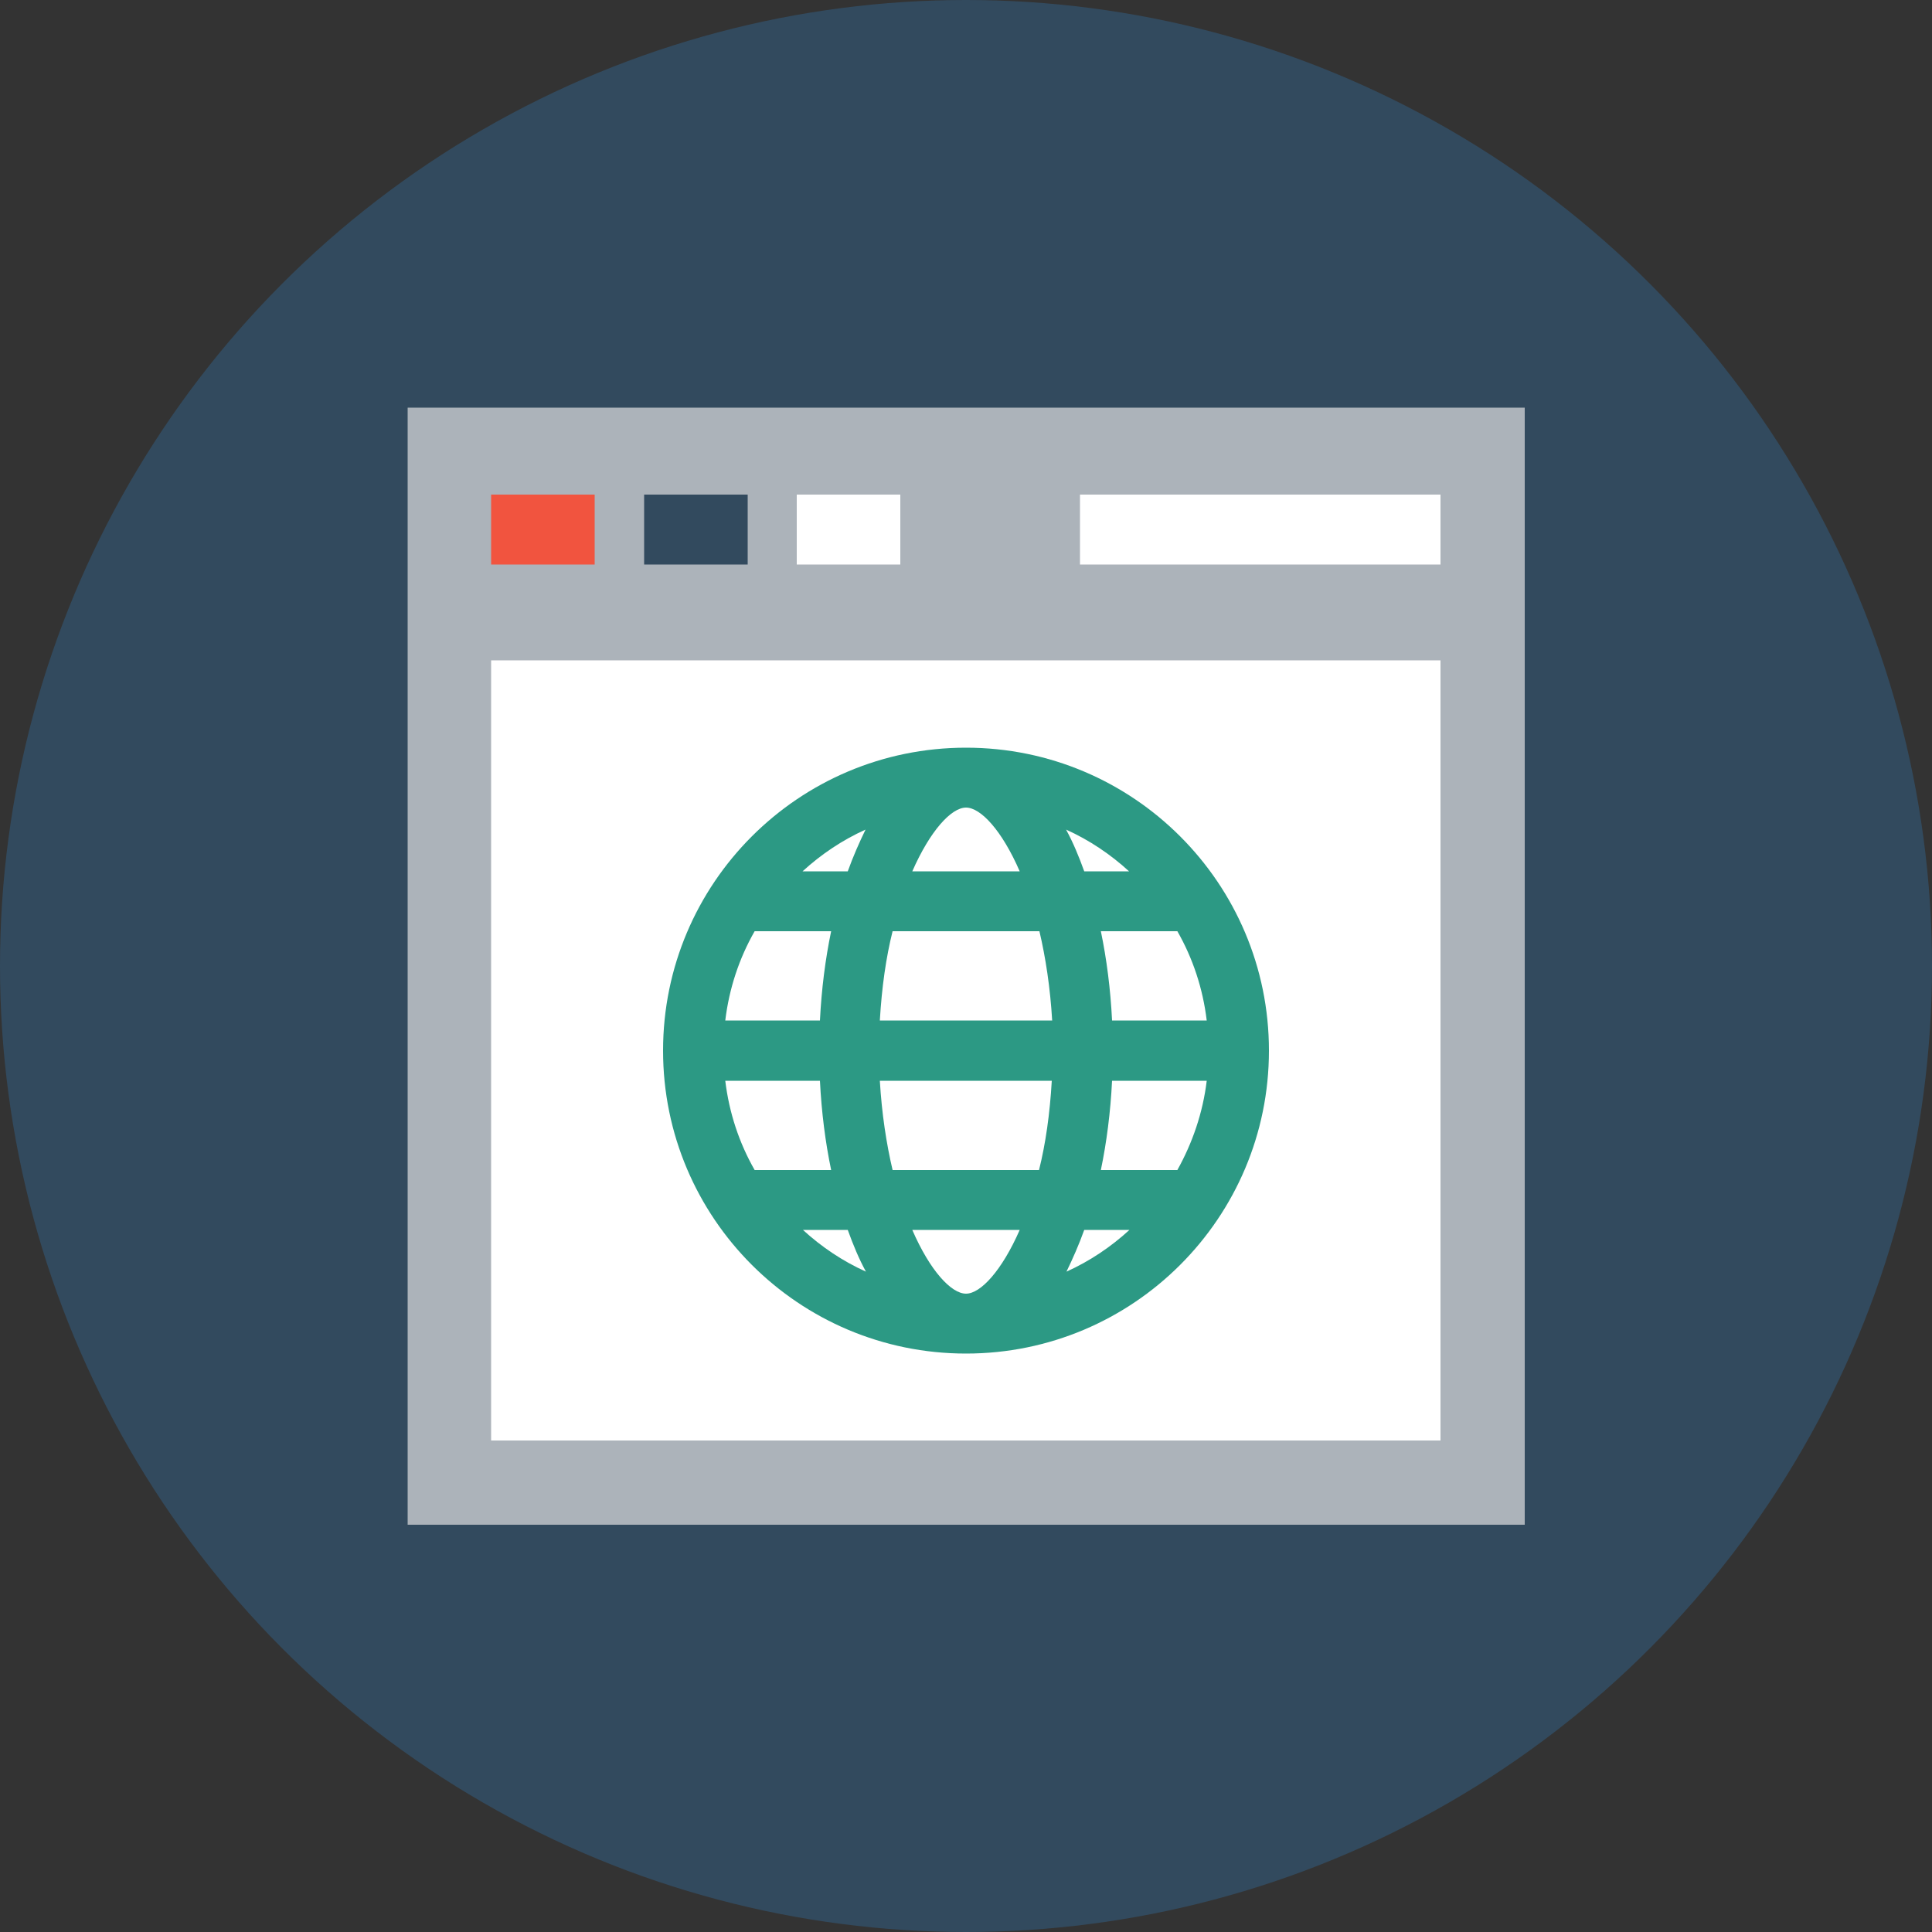 <?xml version="1.0" encoding="iso-8859-1"?>
<!-- Generator: Adobe Illustrator 19.0.0, SVG Export Plug-In . SVG Version: 6.00 Build 0)  -->
<svg xmlns="http://www.w3.org/2000/svg" xmlns:xlink="http://www.w3.org/1999/xlink" version="1.1" id="Layer_1" x="0px" y="0px" viewBox="0 0 500 500" style="enable-background:new 0 0 500 500;" xml:space="preserve">
<rect x="0" y="0" width="500" height="500" fill="#333333" stroke="none"/>
<circle style="fill:#324A5E;" cx="250" cy="250" r="250"/>
<rect x="105.5" y="105.5" style="fill:#ACB3BA;" width="289.1" height="289.1"/>
<rect x="127.1" y="170.9" style="fill:#FFFFFF;" width="245.7" height="201.9"/>
<rect x="127.1" y="128" style="fill:#F1543F;" width="26.8" height="18.1"/>
<rect x="166.7" y="128" style="fill:#324A5E;" width="26.8" height="18.1"/>
<g>
	<rect x="206.2" y="128" style="fill:#FFFFFF;" width="26.8" height="18.1"/>
	<rect x="279.5" y="128" style="fill:#FFFFFF;" width="93.3" height="18.1"/>
</g>
<path style="fill:#2C9984;" d="M250,193.5c-43.3,0-78.4,35.1-78.4,78.4s35.1,78.4,78.4,78.4s78.4-35.1,78.4-78.4  S293.3,193.5,250,193.5z M263.9,318.3c-4.6,10.5-10.1,16.5-13.9,16.5c-3.8,0-9.3-5.9-13.9-16.5H263.9z M231,302.8  c-1.6-6.8-2.8-14.6-3.3-23.1h44.5c-0.5,8.6-1.6,16.3-3.3,23.1H231z M227.7,264.1c0.5-8.6,1.6-16.3,3.3-23.1h38  c1.6,6.8,2.8,14.6,3.3,23.1H227.7z M236.1,225.5C240.7,215,246.2,209,250,209s9.3,5.9,13.9,16.5H236.1z M280.6,225.5  c-1.4-3.9-2.9-7.5-4.7-10.8c6,2.7,11.5,6.4,16.3,10.8H280.6z M219.4,225.5h-11.7c4.8-4.4,10.3-8.1,16.3-10.8  C222.4,218,220.8,221.6,219.4,225.5z M195.3,241h19.8c-1.5,7.2-2.5,15-2.9,23.1h-24.5C188.7,255.8,191.3,248,195.3,241z   M212.2,279.7c0.4,8.1,1.4,15.9,2.9,23.1h-19.8c-4-7-6.6-14.8-7.6-23.1H212.2z M219.4,318.3c1.4,3.9,2.9,7.5,4.7,10.8  c-6-2.7-11.5-6.4-16.3-10.8H219.4z M280.6,318.3h11.7c-4.8,4.4-10.3,8.1-16.3,10.8C277.6,325.8,279.2,322.2,280.6,318.3z   M284.9,302.8c1.5-7.2,2.5-15,2.9-23.1h24.5c-1,8.3-3.7,16.1-7.6,23.1H284.9z M287.8,264.1c-0.4-8.1-1.4-15.9-2.9-23.1h19.8  c4,7,6.6,14.8,7.6,23.1H287.8z"/>
<g>
</g>
<g>
</g>
<g>
</g>
<g>
</g>
<g>
</g>
<g>
</g>
<g>
</g>
<g>
</g>
<g>
</g>
<g>
</g>
<g>
</g>
<g>
</g>
<g>
</g>
<g>
</g>
<g>
</g>
</svg>
